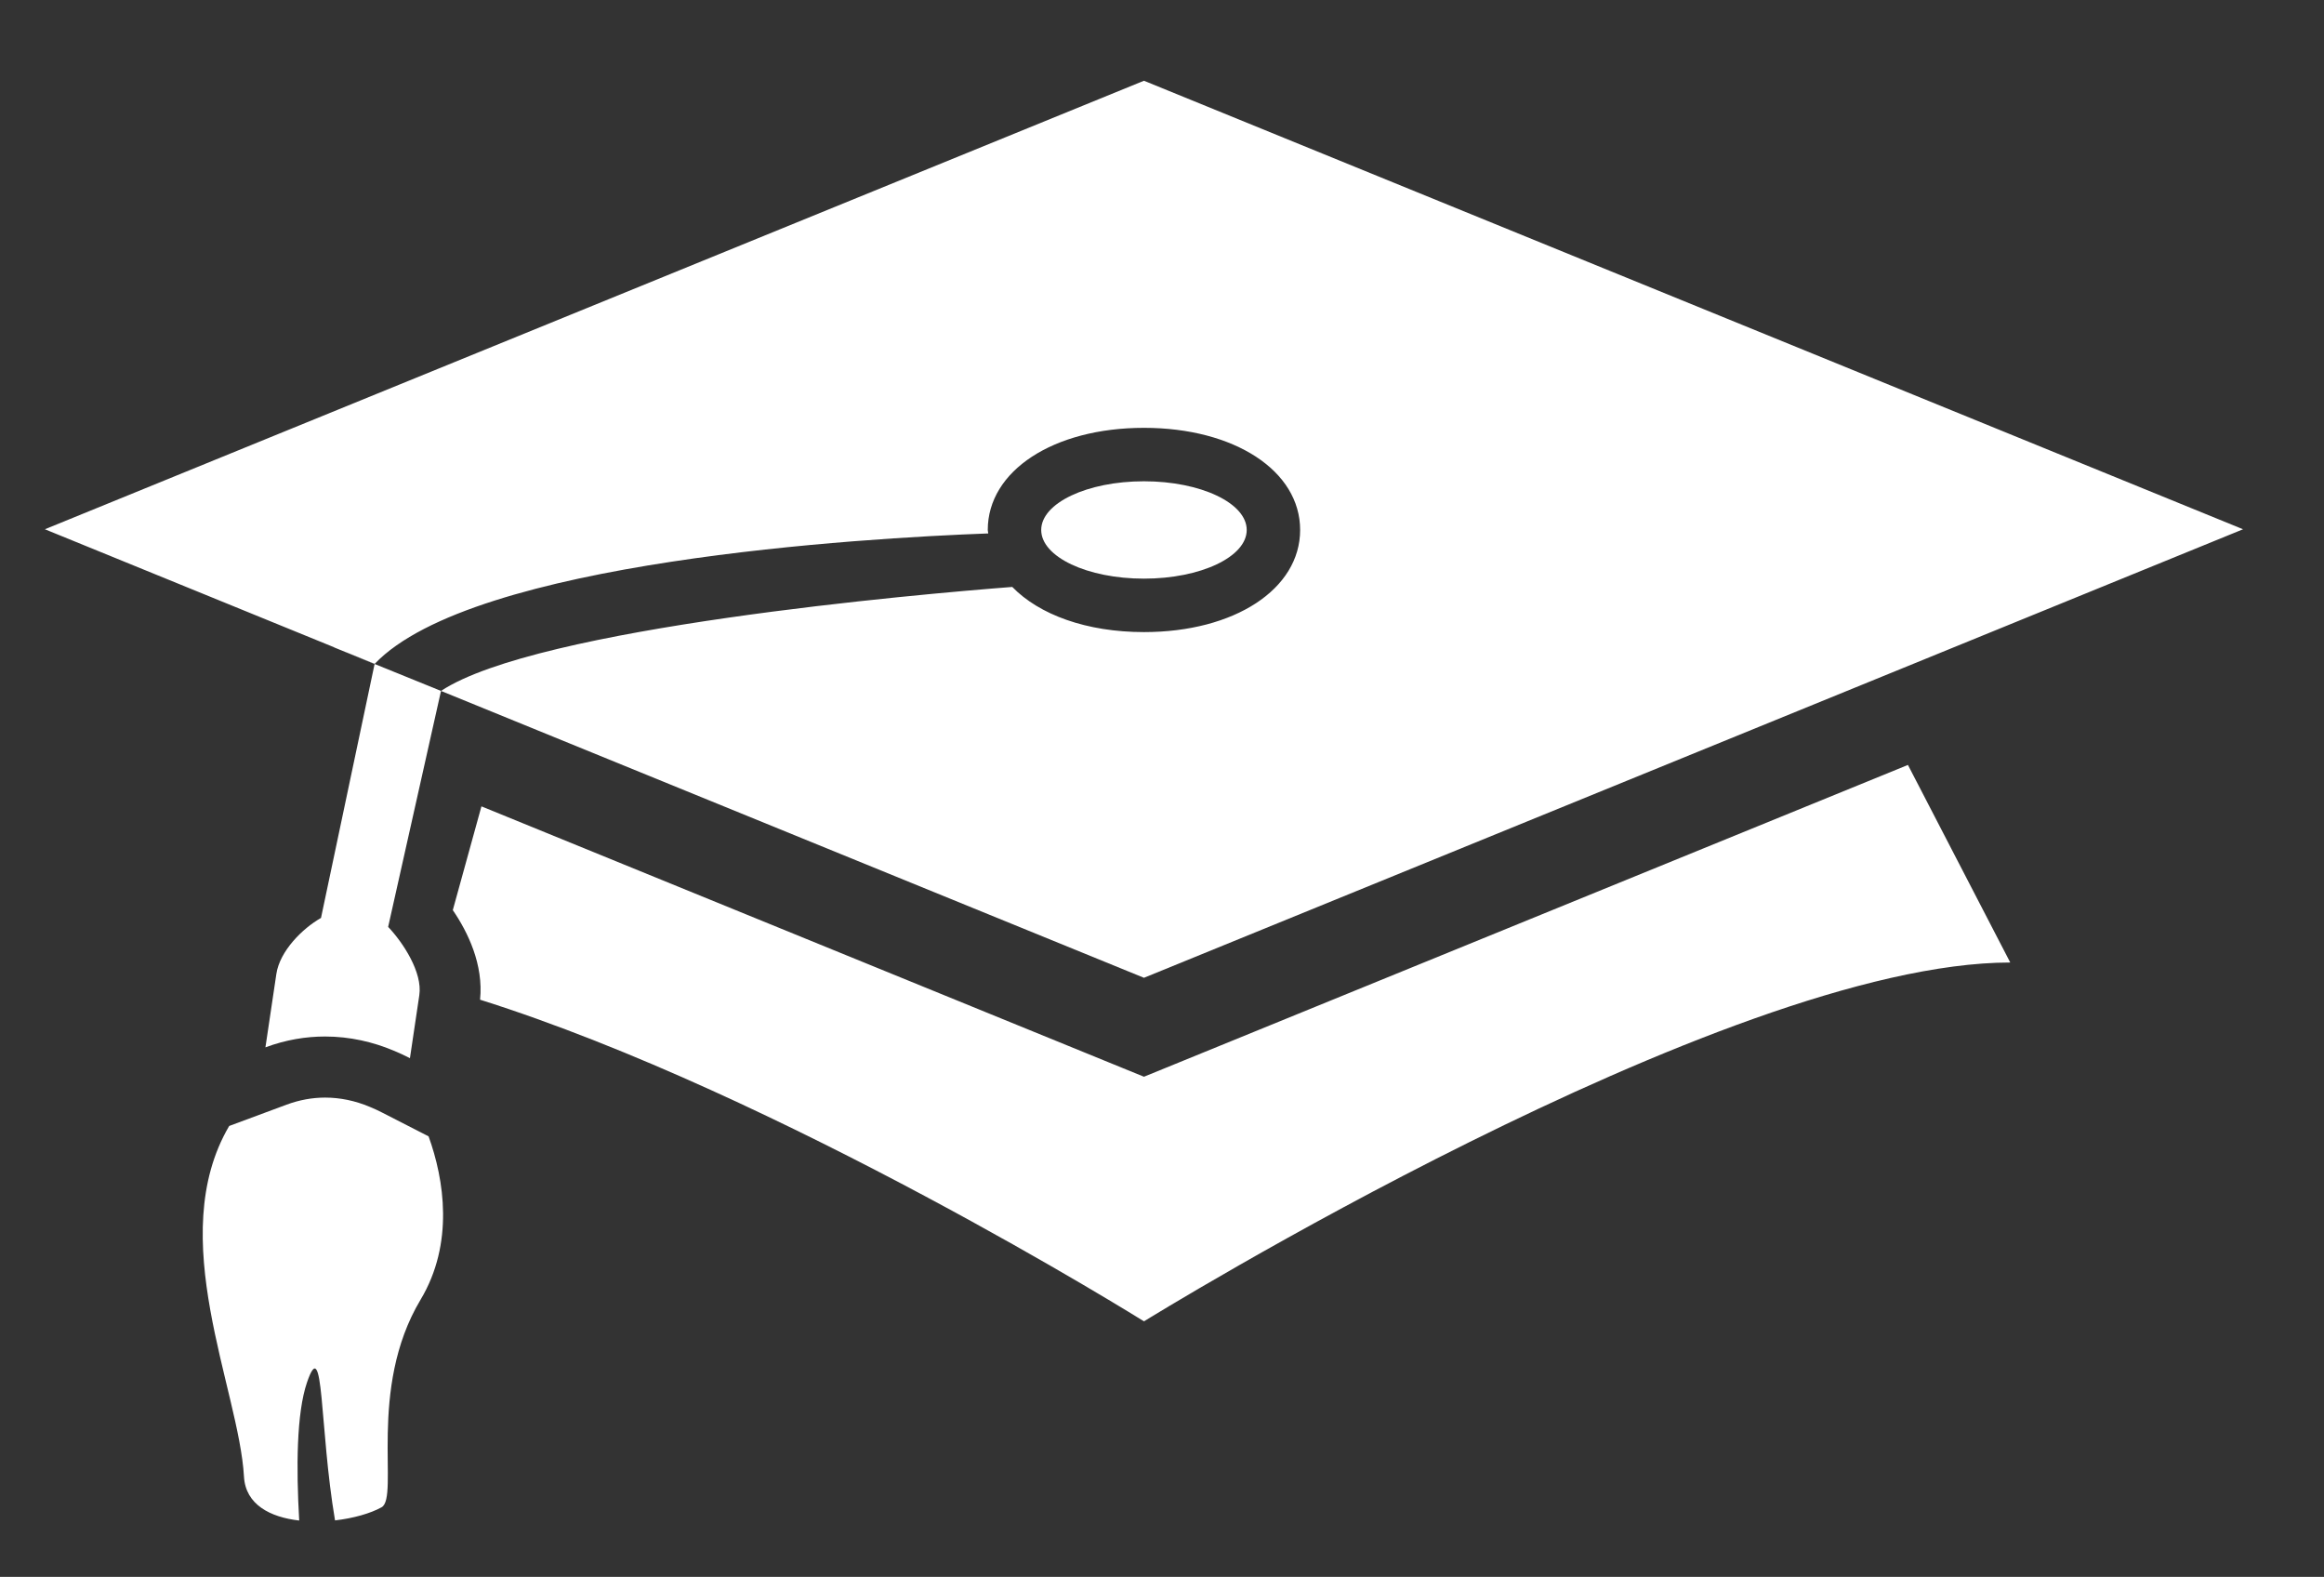 <?xml version="1.0" encoding="utf-8"?>
<!-- Generator: Adobe Illustrator 15.0.0, SVG Export Plug-In . SVG Version: 6.00 Build 0)  -->
<!DOCTYPE svg PUBLIC "-//W3C//DTD SVG 1.1//EN" "http://www.w3.org/Graphics/SVG/1.1/DTD/svg11.dtd">
<svg version="1.1" id="Layer_1" xmlns="http://www.w3.org/2000/svg" xmlns:xlink="http://www.w3.org/1999/xlink" x="0px" y="0px"
	 width="314px" height="213px" viewBox="0 0 314 213" enable-background="new 0 0 314 213" xml:space="preserve">
<rect x="0" y="0" width="314" height="213" fill="#333333" stroke="none"/>
<g>
	<path fill="#FFFFFF" d="M154.563,145.443l-4.675-1.906l-84.84-34.615l-3.869,14.015c2.038,2.977,4.167,7.355,3.684,12.101
		c40.66,12.81,89.701,43.445,89.701,43.445s78.375-48.469,117.046-48.469l-13.825-26.688l-98.546,40.21L154.563,145.443z"/>
	<path fill="#FFFFFF" d="M46.83,88.14l2.933,1.205l0.85,0.342c0.004-0.004,0.008-0.008,0.014-0.016l-3.833-1.563L46.83,88.14z"/>
	<ellipse fill="#FFFFFF" cx="154.563" cy="71.586" rx="13.883" ry="6.576"/>
	<path fill="#FFFFFF" d="M41.478,186.737c2.326-6.815,1.664,6.123,3.789,18.635c2.469-0.282,4.771-0.935,6.288-1.772
		c2.443-1.357-1.966-15.964,5.265-28.033c4.57-7.625,3.186-16.262,1.087-22.07l-6.284-3.219c-0.514-0.262-1.045-0.516-1.68-0.773
		c-1.97-0.826-3.996-1.245-6.022-1.245c-1.742,0-3.488,0.322-5.187,0.95l-7.769,2.885c-8.802,14.981,1.333,35.546,2,47.373
		c0.212,3.771,3.549,5.479,7.461,5.922C40.016,198.299,40.058,190.887,41.478,186.737z"/>
	<path fill="#FFFFFF" d="M46.793,88.108l3.833,1.563c13.275-13.922,65.998-16.991,82.901-17.616
		c-0.008-0.161-0.067-0.306-0.067-0.471c0-7.992,8.875-13.793,21.103-13.793s21.102,5.801,21.102,13.793
		c0,7.996-8.874,13.797-21.102,13.797c-7.761,0-14.146-2.349-17.793-6.099c-12.572,0.975-64.185,5.446-77.185,14.047l94.978,38.749
		l148.5-60.586l-148.5-60.586L6.063,71.491l39.075,15.94l-0.002,0.016l1.694,0.693L46.793,88.108z"/>
	<path fill="#FFFFFF" d="M43.921,140.009c3.364,0,6.492,0.745,9.213,1.886c0.786,0.322,1.531,0.668,2.254,1.039l1.265-8.5
		c0.464-3.086-2.217-7.139-4.209-9.232l7.142-31.873l-8.973-3.642l-7.241,34.305c-2.52,1.43-5.571,4.479-6.032,7.565l-1.477,9.917
		C38.634,140.443,41.347,140.009,43.921,140.009z"/>
</g>
</svg>
